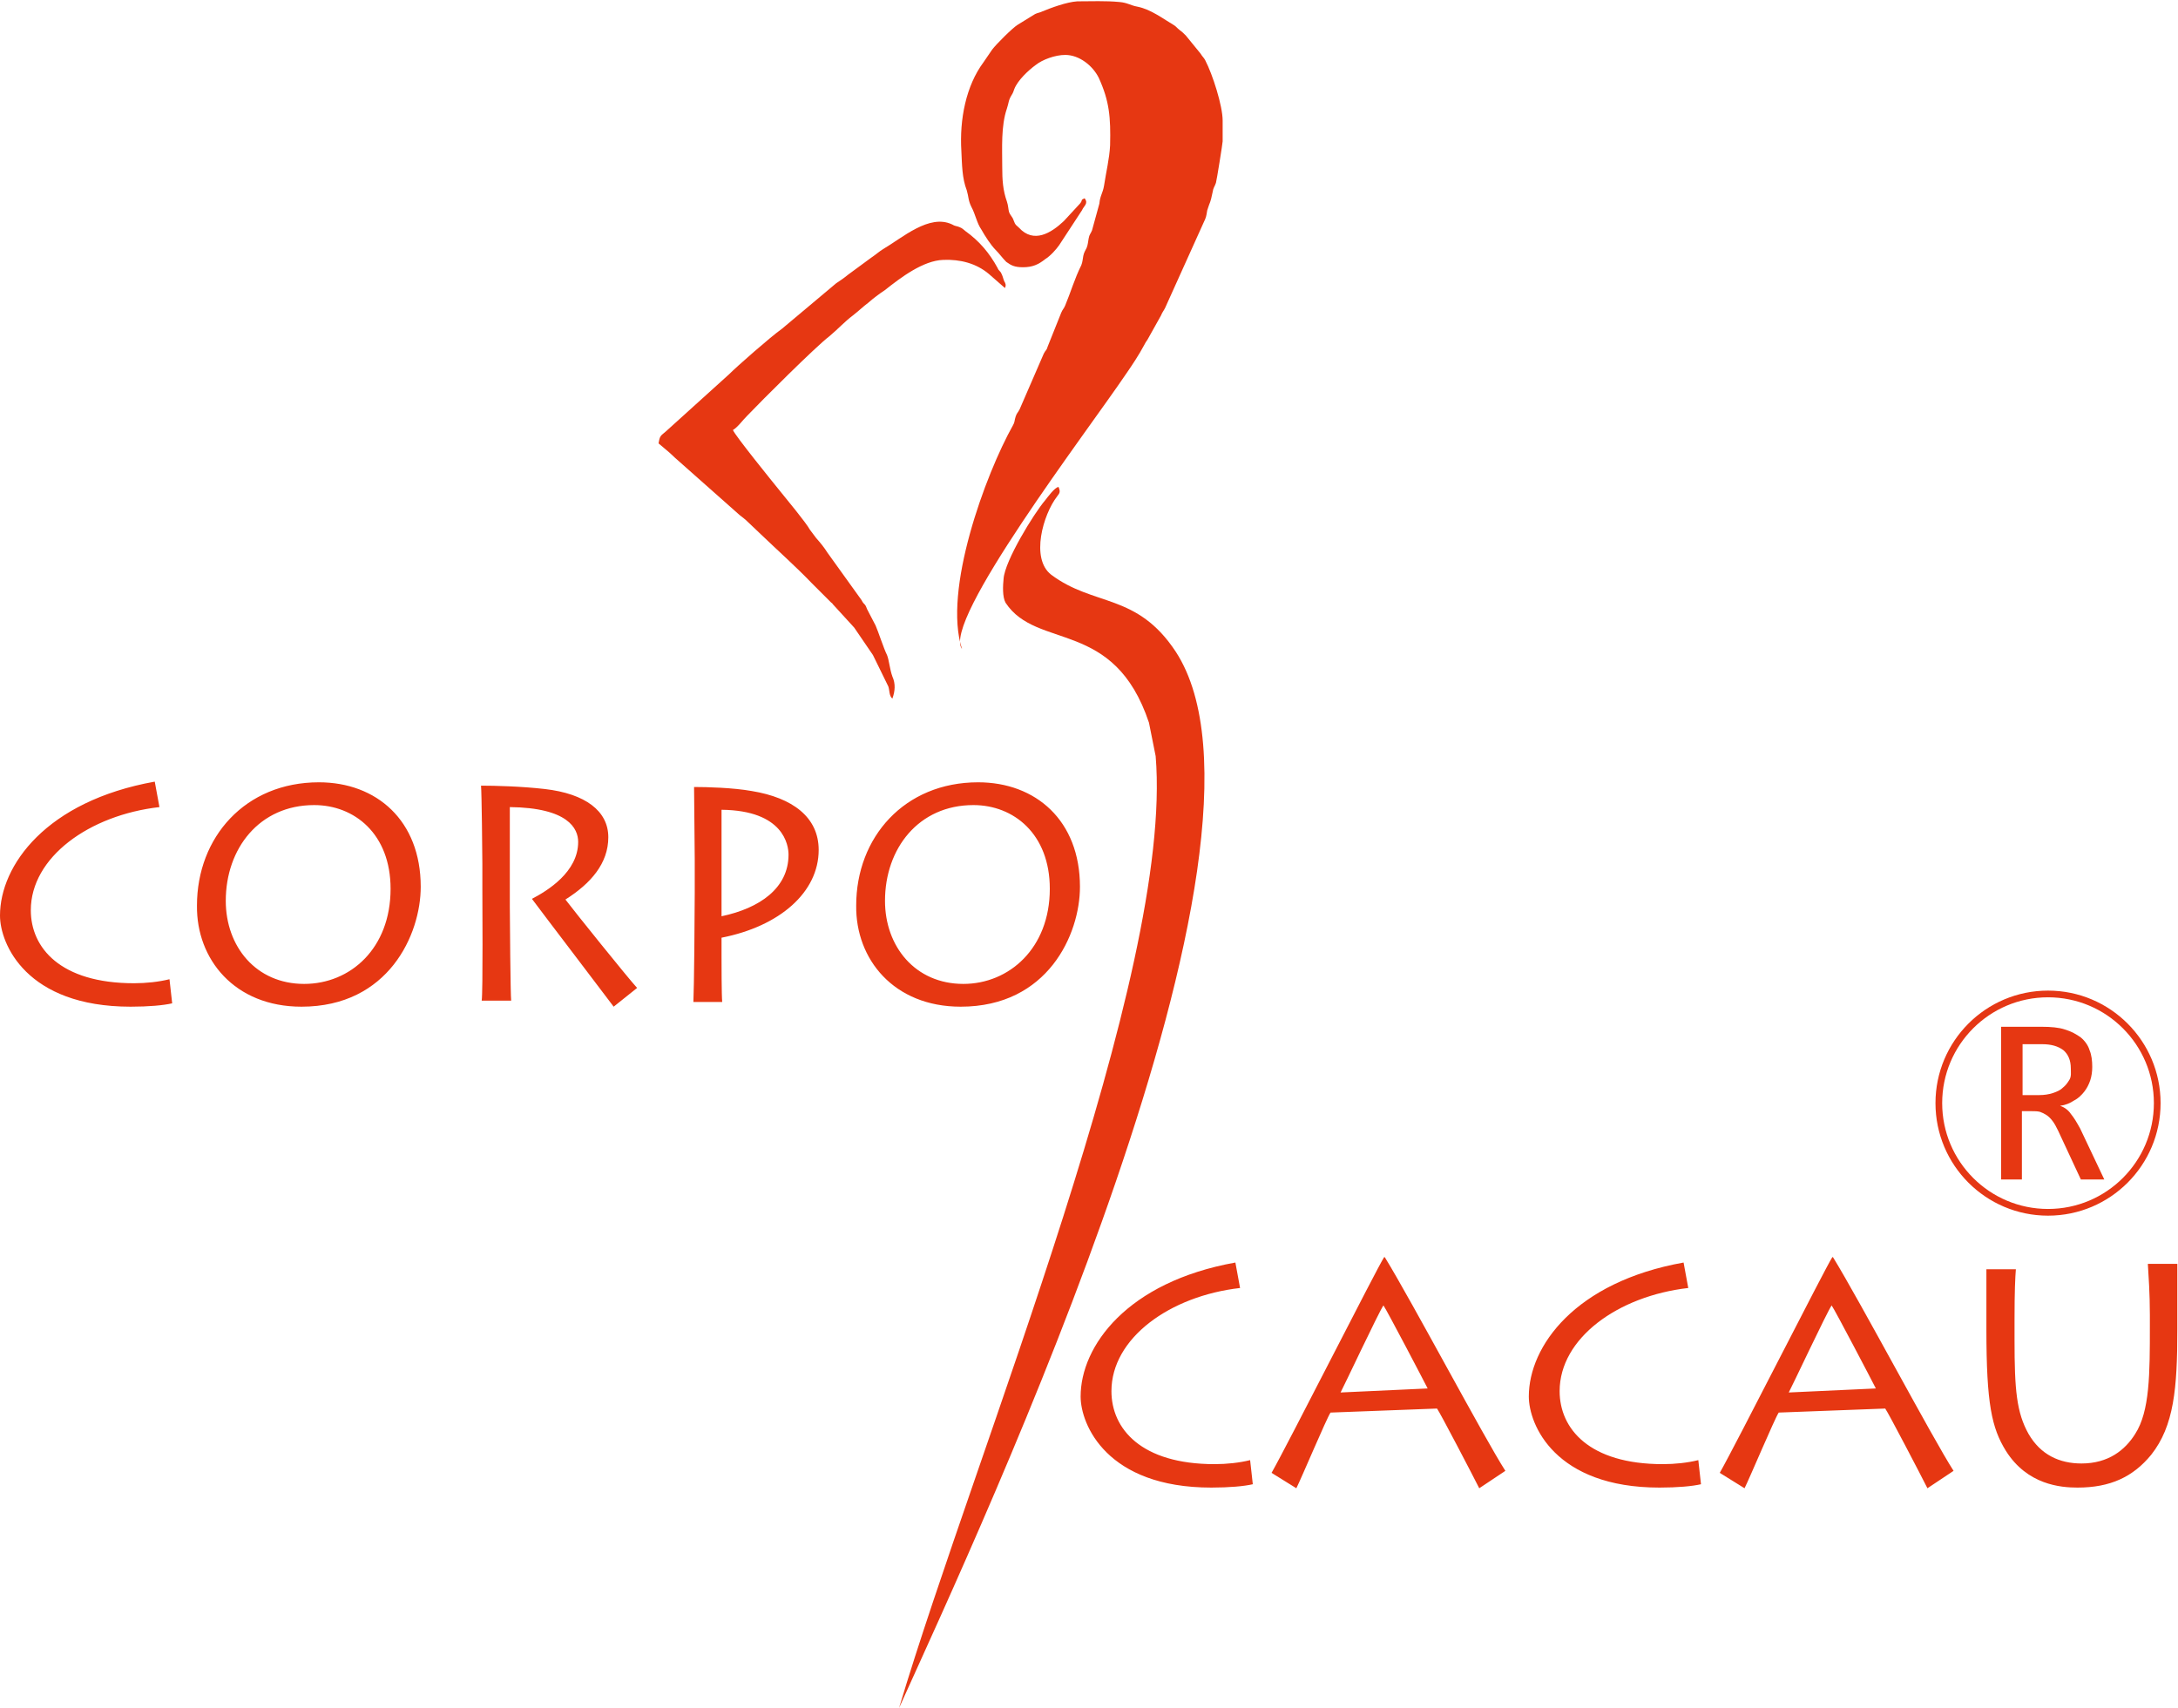 <?xml version="1.0" encoding="utf-8"?>
<!-- Generator: Adobe Illustrator 18.0.0, SVG Export Plug-In . SVG Version: 6.00 Build 0)  -->
<!DOCTYPE svg PUBLIC "-//W3C//DTD SVG 1.1//EN" "http://www.w3.org/Graphics/SVG/1.1/DTD/svg11.dtd">
<svg version="1.1" id="Camada_1" xmlns="http://www.w3.org/2000/svg" xmlns:xlink="http://www.w3.org/1999/xlink" x="0px" y="0px"
	 viewBox="0 0 325.1 255" enable-background="new 0 0 325.1 255" xml:space="preserve">
<g>
	<g>
		<path fill-rule="evenodd" clip-rule="evenodd" fill="#E63712" d="M152.7,39.9c1.4,0,2.3-0.4,3.3-1.2c0.8-0.5,1.6-1.4,2.1-2.1
			l3.4-5.2c0.3-0.7,1-1,0.4-1.8c-0.7,0.3-0.2,0.2-0.7,0.8l-2.4,2.6c-1.9,1.8-4.5,3.4-6.7,1c-0.5-0.5-0.5-0.3-0.8-1.1
			c-0.2-0.6-0.5-0.7-0.7-1.3c-0.1-0.4-0.1-0.9-0.3-1.5c-0.6-1.7-0.7-3.2-0.7-5.2c0-2.8-0.2-6.1,0.7-8.7c0.3-0.9,0.2-1.2,0.7-2
			c0.3-0.5,0.2-0.4,0.4-0.9c0.5-1.3,2.1-2.8,3.2-3.6c1-0.8,2.9-1.5,4.4-1.5c2.1,0,4.1,1.6,5,3.4c1.6,3.5,1.8,5.9,1.7,10.1
			c-0.1,2-0.6,4-0.9,6c-0.2,1.2-0.6,1.5-0.7,2.7l-1.1,4c-0.2,0.5-0.4,0.6-0.5,1.2c-0.1,0.5-0.1,0.9-0.3,1.4
			c-0.2,0.4-0.4,0.7-0.5,1.2c-0.1,0.5-0.1,0.9-0.3,1.4c-1,2-1.6,4.1-2.4,6c-0.2,0.5-0.4,0.6-0.6,1.1l-2,5c-0.2,0.7-0.3,0.5-0.6,1.1
			l-3.6,8.3c-0.3,0.6-0.4,0.5-0.6,1.1c-0.2,0.6-0.1,0.8-0.4,1.3c-4.1,7.3-10.5,24.7-7.6,33.4c-3.1-4,18.7-32.5,24.5-41.1
			c0.9-1.3,1.9-2.8,2.7-4.3c0.3-0.6,0.4-0.6,0.6-1l1.9-3.4c0.2-0.5,0.4-0.7,0.6-1.1l6-13.3c0.2-0.5,0.2-0.8,0.3-1.3
			c0.5-1.6,0.4-0.8,0.8-2.7c0.1-0.7,0.3-0.8,0.5-1.4c0.1-0.3,1-5.9,1-6.2v-3.1c0-2.2-1.5-6.9-2.6-9c-0.2-0.4-0.4-0.5-0.7-1l-2.2-2.7
			c-0.4-0.4-0.5-0.5-0.9-0.8c-0.5-0.4-0.4-0.4-0.8-0.7c-1.7-1-3.5-2.4-5.5-2.8c-1.1-0.2-1.5-0.6-2.7-0.7c-2.1-0.2-4.2-0.1-6.3-0.1
			c-1.6,0.1-4,1-5.2,1.5c-0.4,0.2-0.7,0.2-1.1,0.4l-2.6,1.6c-0.8,0.5-3.2,2.9-3.8,3.7c-0.5,0.7-0.8,1.2-1.3,1.9
			c-2.6,3.5-3.6,8.5-3.3,13.3c0.1,2,0.1,4,0.8,5.8c0.3,1,0.2,1.5,0.7,2.5c0.6,1.1,0.8,2.4,1.5,3.4c0.5,0.9,1.4,2.3,2.1,3
			c0.6,0.6,1,1.2,1.6,1.8C150.9,39.6,151.4,39.9,152.7,39.9L152.7,39.9z"/>
		<path fill-rule="evenodd" clip-rule="evenodd" fill="#E63712" d="M134.2,255c12.7-28.1,59.9-129.1,41.3-157.7
			c-5.8-8.8-12.2-6.7-18.6-11.5c-3.1-2.4-1.2-9,0.9-11.7c0.4-0.5,0.5-0.7,0.2-1.4c-0.6,0.1-1.6,1.5-2,2c-1.7,2-6,9-6.2,11.7
			c-0.1,1-0.2,2.7,0.3,3.6c4.7,7.1,16.2,2.3,21.4,17.9l1,5C175.2,145.5,145.8,216.2,134.2,255L134.2,255z"/>
		<path fill-rule="evenodd" clip-rule="evenodd" fill="#E63712" d="M98.3,66.2c0.8,0.7,1.6,1.3,2.4,2.1l9.7,8.6
			c0.5,0.4,0.8,0.6,1.2,1l2,1.9c2.5,2.4,5.2,4.8,7.6,7.3c0.2,0.2,0.1,0.1,0.3,0.3l2.5,2.5c0.2,0.2,0.2,0.1,0.3,0.3l3.2,3.5l2.8,4.1
			l2.3,4.7c0.2,0.6,0.1,1.4,0.6,1.8c0.4-1.1,0.5-2.2,0-3.3c-0.4-1.1-0.5-2.5-0.8-3.2c-0.5-1-1.3-3.5-1.7-4.4l-1.3-2.5
			c-0.3-0.9-0.4-0.5-0.8-1.3l-5.1-7.1c-0.5-0.8-1-1.4-1.7-2.2l-0.9-1.2c-0.6-1.1-3.6-4.7-4.4-5.7c-1.3-1.6-6.8-8.4-7.1-9.2
			c0.7-0.4,1.4-1.4,2.1-2.1c2.2-2.3,10.2-10.3,12.3-11.9c1.2-1,2.3-2.2,3.5-3.1c0.9-0.7,1.5-1.3,2.3-1.9c0.8-0.7,1.6-1.3,2.5-1.9
			c2.4-1.9,5.7-4.4,8.7-4.5c2.5-0.1,4.9,0.5,6.8,2.1l2.4,2.1c0.2-0.4,0.1-0.7-0.1-1c-0.2-0.5-0.2-0.7-0.4-1.1
			c-0.2-0.5-0.4-0.4-0.6-0.9c-1.2-2.2-2.7-4-4.8-5.5c-0.4-0.3-0.4-0.4-0.9-0.6c-0.5-0.2-0.6-0.1-1.1-0.4c-3.4-1.6-7.4,2-10.3,3.7
			c-0.5,0.3-1.2,0.9-1.8,1.3l-3.4,2.5c-0.6,0.5-1.2,0.9-1.8,1.3l-8.1,6.8c-1.7,1.2-6.7,5.6-7.9,6.8l-9.4,8.5
			C98.6,65.1,98.5,65,98.3,66.2L98.3,66.2z"/>
		<path fill="#E63712" d="M300.7,197c0-4.2,0.1-6.3,0.2-7.5h-4.4c0,1.1,0,4.4,0,6.5v2.5c0,11.1,0.8,14.7,2.9,18.1
			c3.2,5.1,8.2,5.5,10.7,5.5c4.9,0,8.3-1.6,11-4.9c3.4-4.3,3.9-9.9,3.9-18.7v-2.1c0-3.6,0-6.6,0-7.7h-4.4c0.1,1.7,0.3,4.4,0.3,7.6
			v1.6c0,7.2,0,12.8-2.2,16.2c-1.5,2.4-4,4.4-8,4.4c-3.3,0-6.1-1.3-7.9-4.4c-1.8-3.2-2.1-6.6-2.1-14V197L300.7,197z M267,207.9
			c0.4-0.7,5.7-12,6.4-13c0.5,0.7,6.1,11.4,6.6,12.4L267,207.9L267,207.9z M260.4,222.2c0.8-1.6,4.5-10.4,5.1-11.3l15.9-0.6
			c0.5,0.7,5.4,10.1,6.3,11.9l3.9-2.6c-3.1-4.8-14-25.4-18-31.9h-0.1c-1.1,1.7-14.3,27.8-16.8,32.2L260.4,222.2L260.4,222.2z
			 M253.5,218c-1.6,0.4-3.5,0.6-5.3,0.6c-11,0-15.4-5.3-15.4-10.9c0-7.9,8.7-14.2,19.2-15.4l-0.7-3.8c-16.2,2.9-23.1,12.5-23.1,20
			c0,4.2,3.9,13.6,19.5,13.6c2.7,0,4.9-0.2,6.2-0.5L253.5,218L253.5,218z M200.1,207.9c0.4-0.7,5.7-12,6.4-13
			c0.5,0.7,6.1,11.4,6.6,12.4L200.1,207.9L200.1,207.9z M193.5,222.2c0.8-1.6,4.5-10.4,5.1-11.3l15.9-0.6c0.5,0.7,5.4,10.1,6.3,11.9
			l3.9-2.6c-3.1-4.8-14-25.4-18-31.9h-0.1c-1.1,1.7-14.3,27.8-16.8,32.2L193.5,222.2L193.5,222.2z M186.6,218
			c-1.6,0.4-3.5,0.6-5.3,0.6c-11,0-15.4-5.3-15.4-10.9c0-7.9,8.7-14.2,19.2-15.4l-0.7-3.8c-16.2,2.9-23.1,12.5-23.1,20
			c0,4.2,3.9,13.6,19.5,13.6c2.7,0,4.9-0.2,6.2-0.5L186.6,218L186.6,218z"/>
		<path fill="#E63712" d="M143.8,146.9c-7.2,0-11.7-5.6-11.7-12.4c0-7.8,5-14.3,13.2-14.3c6,0,11.4,4.3,11.4,12.5
			C156.7,141.6,150.6,146.9,143.8,146.9L143.8,146.9z M143.4,150.3c13,0,17.8-10.8,17.8-17.9c0-9.9-6.6-15.6-15.2-15.6
			c-11,0-18.2,8.2-18.2,18.4C127.7,143.2,133.4,150.3,143.4,150.3L143.4,150.3z M107.7,120.9c9.3,0.1,10,5.3,10,6.7
			c0,5-4.3,8-10,9.2V120.9L107.7,120.9z M107.8,149.6c-0.1-1-0.1-6-0.1-6.9V140c8.7-1.7,14.5-6.8,14.5-13.1c0-4.9-3.9-7.8-10-8.8
			c-2.8-0.5-6.7-0.6-8.6-0.6c0,0.7,0.1,9.7,0.1,10.8v5c0,3.3-0.1,14.3-0.2,16.3H107.8L107.8,149.6z M76.1,120.5
			c8.7,0.1,10.2,3.2,10.2,5.2c0,4.5-4.6,7.3-6.9,8.5c1.4,1.9,11.7,15.4,12.2,16.1l3.5-2.8c-1.3-1.4-9.5-11.6-10.7-13.2
			c3.8-2.4,6.4-5.4,6.4-9.3c0-3.9-3.4-6.5-9.5-7.2c-3.5-0.4-7.4-0.5-9.5-0.5c0.1,0.9,0.2,10.4,0.2,11.7v3.8c0,1,0.1,15.5-0.1,16.6
			h4.4c-0.1-0.7-0.2-12.3-0.2-14V120.5L76.1,120.5z M45.4,146.9c-7.2,0-11.7-5.6-11.7-12.4c0-7.8,5-14.3,13.2-14.3
			c6,0,11.4,4.3,11.4,12.5C58.3,141.6,52.3,146.9,45.4,146.9L45.4,146.9z M45,150.3c13,0,17.8-10.8,17.8-17.9
			c0-9.9-6.6-15.6-15.2-15.6c-11,0-18.2,8.2-18.2,18.4C29.3,143.2,35,150.3,45,150.3L45,150.3z M25.3,146.2
			c-1.6,0.4-3.5,0.6-5.3,0.6c-11,0-15.4-5.3-15.4-10.9c0-7.9,8.7-14.2,19.2-15.4l-0.7-3.8C6.9,119.6,0,129.2,0,136.7
			c0,4.2,3.9,13.6,19.5,13.6c2.7,0,4.9-0.2,6.2-0.5L25.3,146.2L25.3,146.2z"/>
		<path fill-rule="evenodd" clip-rule="evenodd" fill="none" stroke="#E53715" stroke-miterlimit="10" d="M305.7,148.4
			c9,0,16.3,7.3,16.3,16.3c0,9-7.3,16.3-16.3,16.3c-9,0-16.3-7.3-16.3-16.3C289.4,155.7,296.7,148.4,305.7,148.4L305.7,148.4z"/>
		<path fill="#E63712" d="M314.1,176.1h-3.5l-3.4-7.3c-0.3-0.6-0.5-1-0.8-1.4c-0.3-0.4-0.6-0.7-0.9-0.9c-0.3-0.2-0.7-0.4-1-0.5
			c-0.4-0.1-0.8-0.1-1.2-0.1h-1.5v10.2h-3.1v-22.8h6.1c1.3,0,2.5,0.1,3.4,0.4c1,0.3,1.7,0.7,2.4,1.2c0.6,0.5,1.1,1.2,1.3,1.9
			c0.3,0.7,0.4,1.6,0.4,2.5c0,0.7-0.1,1.4-0.3,2c-0.2,0.6-0.5,1.2-0.9,1.7c-0.4,0.5-0.9,1-1.5,1.3c-0.6,0.4-1.3,0.7-2.1,0.8
			c0.6,0.2,1.2,0.6,1.6,1.2c0.5,0.6,0.9,1.3,1.4,2.2L314.1,176.1L314.1,176.1z M309.1,159.5c0-1.2-0.4-2.1-1.1-2.7
			c-0.8-0.6-1.8-0.9-3.2-0.9h-2.9v7.6h2.5c0.7,0,1.4-0.1,2-0.3c0.6-0.2,1.1-0.4,1.5-0.8c0.4-0.3,0.7-0.7,1-1.2
			S309.1,160.1,309.1,159.5L309.1,159.5z"/>
	</g>
</g>
</svg>
